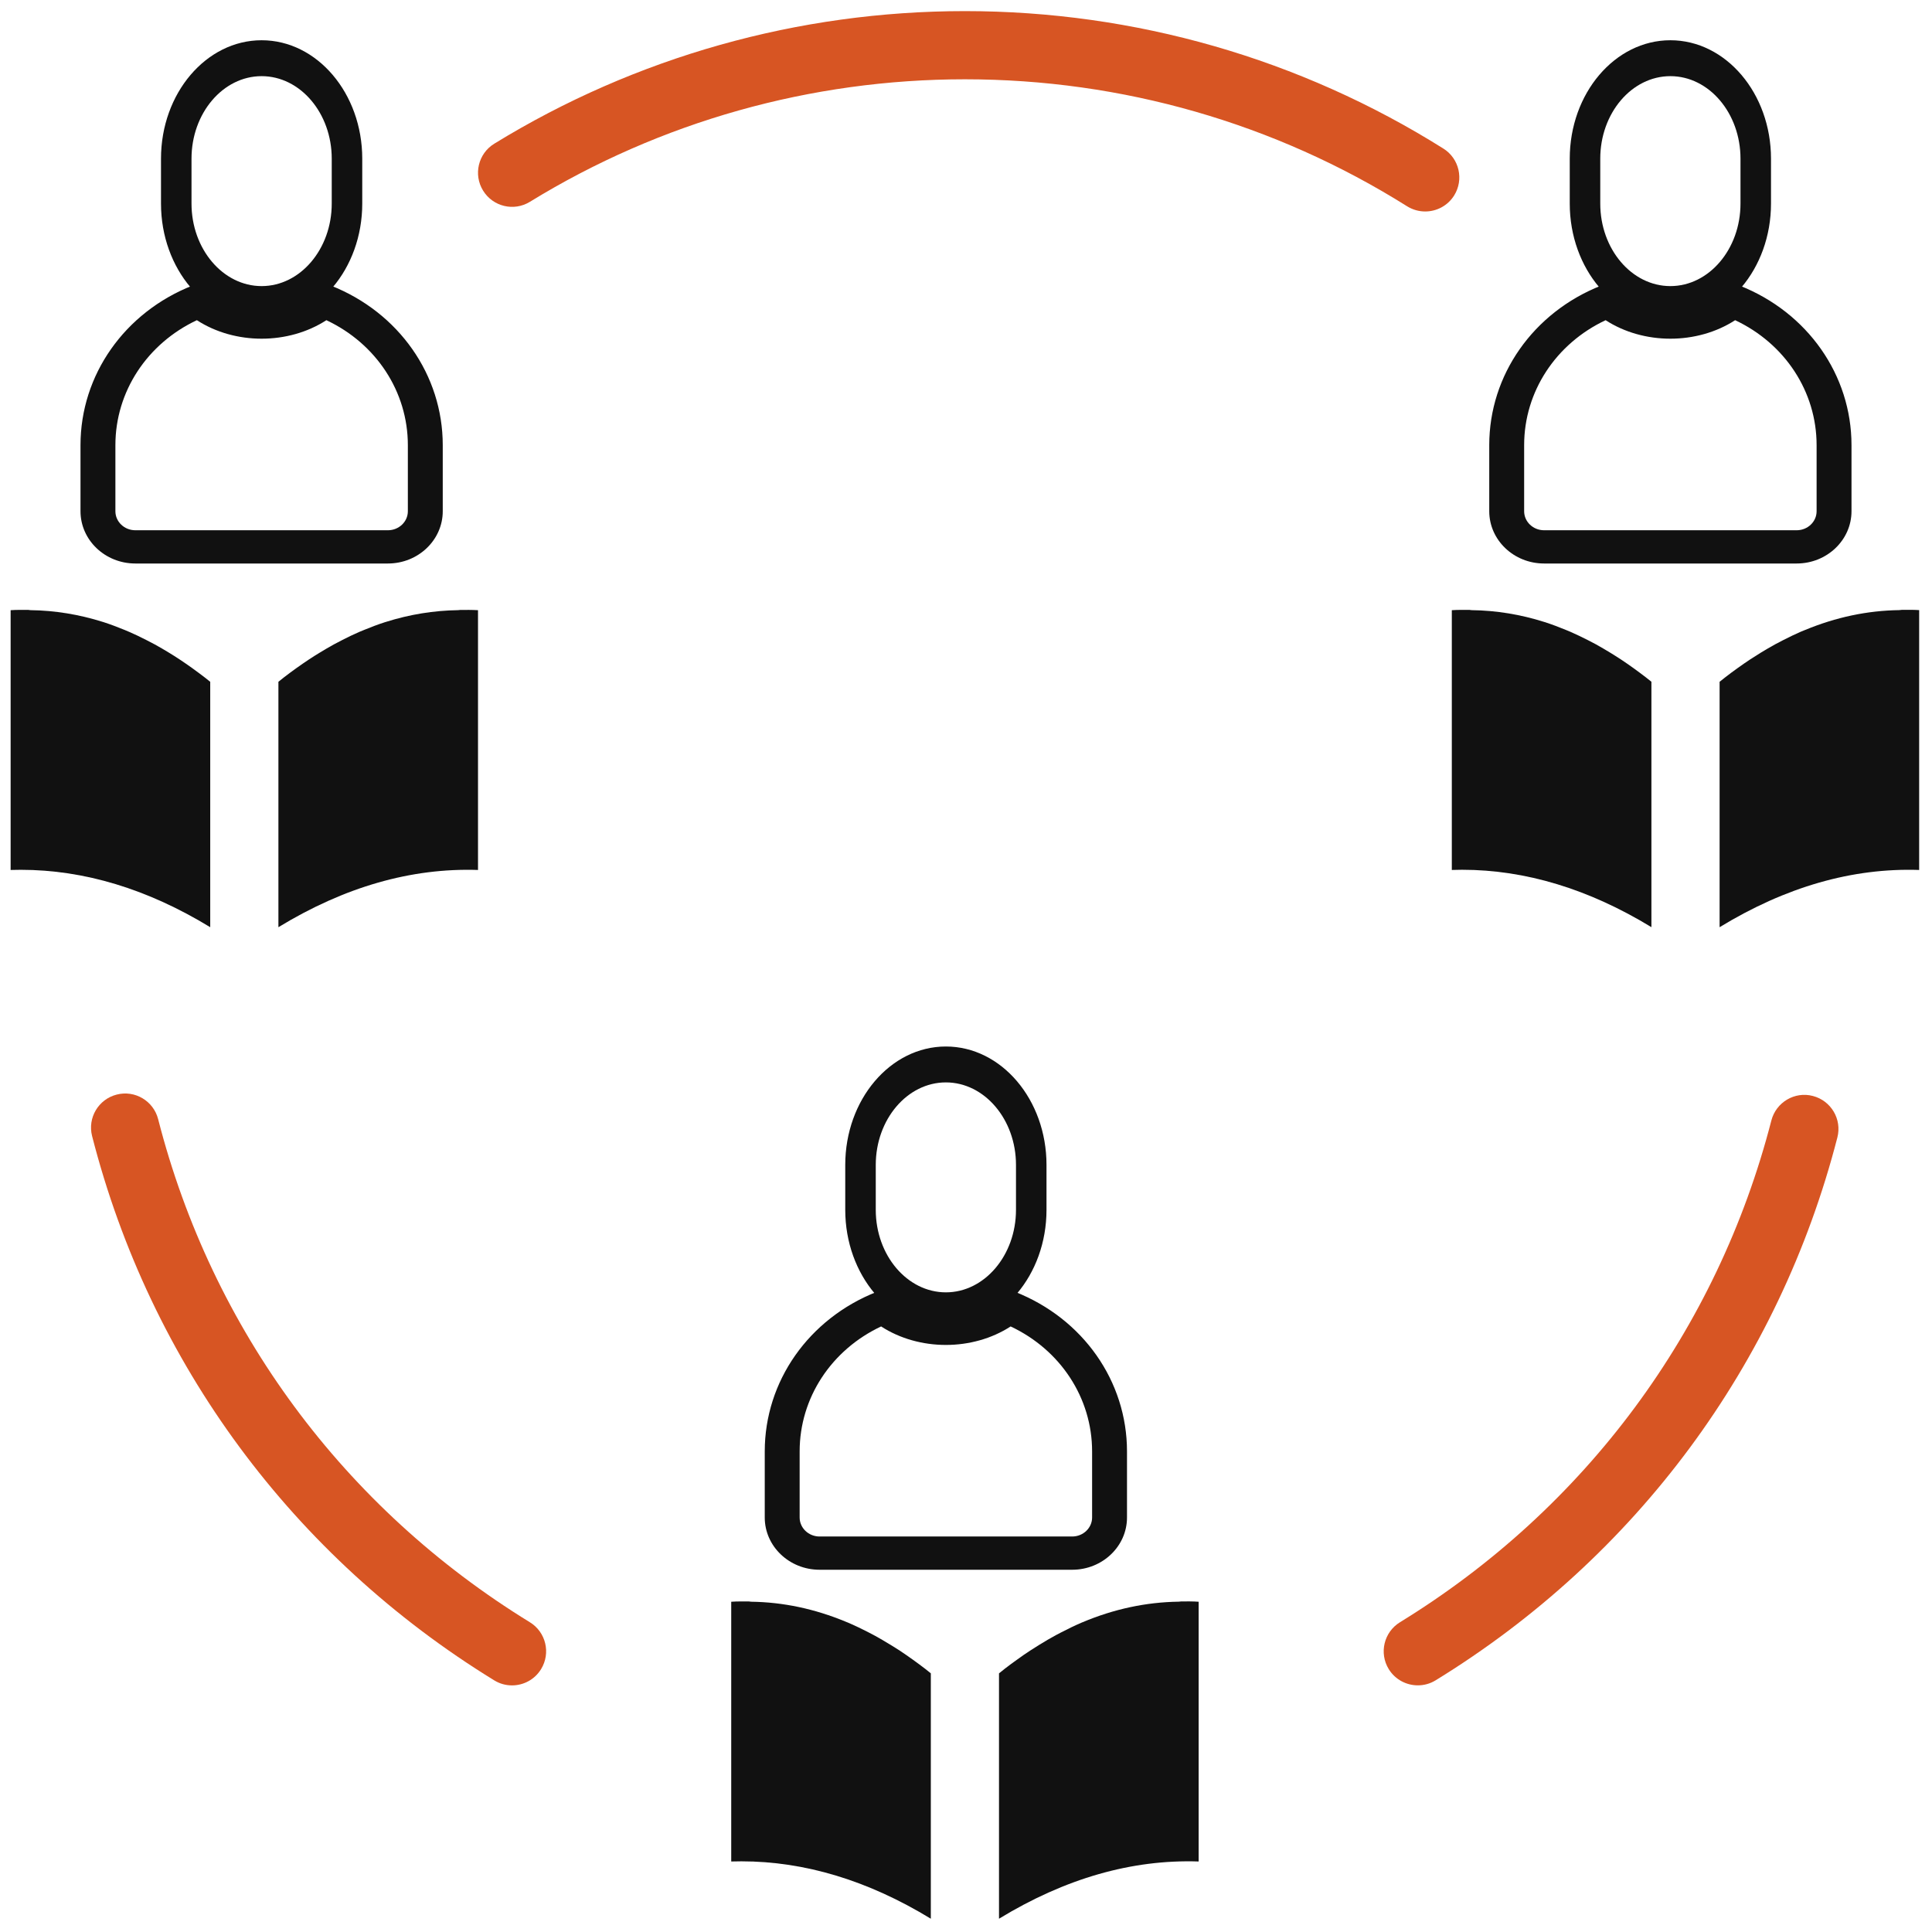 <svg width="48" height="48" viewBox="0 0 48 48" fill="none" xmlns="http://www.w3.org/2000/svg">
<g clip-path="url(#clip0_2797_2274)">
<path d="M45.04 27.229C44.59 27.11 44.126 27.385 44.009 27.838C42.666 33.048 39.389 37.476 34.782 40.304C34.383 40.549 34.258 41.07 34.503 41.469C34.663 41.729 34.941 41.872 35.226 41.872C35.377 41.872 35.53 41.832 35.668 41.747C40.651 38.687 44.197 33.897 45.649 28.26C45.766 27.808 45.493 27.346 45.04 27.229Z" fill="#D75523"/>
<path d="M13.165 5.014C16.409 3.022 20.146 1.97 23.973 1.97C27.874 1.97 31.672 3.06 34.959 5.125C35.099 5.212 35.255 5.254 35.409 5.254C35.69 5.254 35.966 5.114 36.127 4.858C36.375 4.462 36.256 3.939 35.86 3.691C32.303 1.457 28.193 0.276 23.973 0.276C19.834 0.276 15.79 1.415 12.28 3.57C11.881 3.815 11.757 4.336 12.001 4.734C12.246 5.134 12.767 5.259 13.165 5.014Z" fill="#D75523"/>
<path d="M13.164 40.304C8.546 37.468 5.266 33.029 3.929 27.805C3.813 27.352 3.352 27.077 2.898 27.195C2.445 27.311 2.172 27.772 2.288 28.225C3.735 33.878 7.283 38.68 12.279 41.748C12.417 41.833 12.569 41.873 12.721 41.873C13.005 41.873 13.283 41.73 13.443 41.469C13.688 41.07 13.563 40.548 13.164 40.304Z" fill="#D75523"/>
<path d="M0.264 21.614V15.16C0.412 15.15 0.559 15.152 0.707 15.153C0.723 15.154 0.739 15.159 0.755 15.159C1.365 15.167 1.964 15.265 2.557 15.452C2.564 15.454 2.57 15.456 2.577 15.458C2.746 15.513 2.915 15.577 3.084 15.646C3.127 15.664 3.171 15.681 3.215 15.701C3.353 15.76 3.491 15.828 3.629 15.898C3.702 15.935 3.775 15.972 3.848 16.012C3.962 16.074 4.077 16.143 4.192 16.212C4.285 16.269 4.378 16.327 4.471 16.389C4.571 16.455 4.671 16.525 4.771 16.596C4.875 16.671 4.979 16.748 5.083 16.828C5.129 16.863 5.176 16.902 5.223 16.939V23.036C3.667 22.087 2.092 21.61 0.516 21.61C0.432 21.61 0.348 21.611 0.264 21.614Z" fill="#111111"/>
<path d="M11.876 21.614C10.213 21.559 8.556 22.037 6.917 23.036V16.939C6.964 16.901 7.01 16.863 7.057 16.827C7.16 16.747 7.264 16.671 7.367 16.597C7.468 16.525 7.569 16.455 7.67 16.388C7.762 16.327 7.854 16.269 7.947 16.213C8.062 16.143 8.177 16.075 8.292 16.012C8.365 15.972 8.438 15.935 8.511 15.897C8.648 15.828 8.785 15.76 8.923 15.701C8.968 15.681 9.013 15.664 9.057 15.646C9.225 15.577 9.393 15.513 9.562 15.459C9.57 15.456 9.577 15.454 9.585 15.452C10.177 15.265 10.775 15.168 11.384 15.159C11.401 15.159 11.416 15.155 11.432 15.154C11.58 15.153 11.727 15.151 11.876 15.16V21.614Z" fill="#111111"/>
<path d="M36.07 21.614V15.16C36.219 15.15 36.366 15.152 36.514 15.153C36.53 15.154 36.545 15.159 36.562 15.159C37.175 15.167 37.776 15.265 38.372 15.454C38.374 15.455 38.376 15.455 38.378 15.456C38.552 15.511 38.726 15.578 38.9 15.649C38.938 15.665 38.977 15.68 39.016 15.697C39.158 15.759 39.3 15.828 39.443 15.9C39.512 15.936 39.581 15.97 39.65 16.008C39.768 16.073 39.885 16.143 40.003 16.214C40.093 16.27 40.184 16.326 40.275 16.386C40.376 16.453 40.478 16.524 40.58 16.597C40.682 16.671 40.785 16.747 40.888 16.826C40.935 16.862 40.982 16.901 41.029 16.938V23.035C39.473 22.087 37.898 21.609 36.323 21.609C36.239 21.61 36.154 21.611 36.07 21.614Z" fill="#111111"/>
<path d="M47.682 21.614C46.019 21.558 44.362 22.036 42.723 23.036V16.939C42.77 16.901 42.818 16.862 42.865 16.826C42.966 16.747 43.068 16.672 43.17 16.599C43.274 16.525 43.377 16.452 43.481 16.384C43.569 16.326 43.657 16.271 43.746 16.216C43.866 16.143 43.986 16.072 44.107 16.006C44.173 15.97 44.239 15.937 44.304 15.903C44.45 15.829 44.596 15.757 44.742 15.694C44.776 15.68 44.809 15.666 44.843 15.653C45.614 15.334 46.392 15.169 47.19 15.158C47.208 15.157 47.225 15.153 47.243 15.152C47.389 15.151 47.535 15.148 47.681 15.158V21.614H47.682Z" fill="#111111"/>
<path d="M18.167 46.248V39.795C18.315 39.785 18.462 39.787 18.609 39.788C18.626 39.789 18.642 39.793 18.659 39.794C19.457 39.805 20.237 39.97 21.008 40.289C21.04 40.303 21.073 40.315 21.105 40.329C21.253 40.393 21.4 40.465 21.548 40.54C21.612 40.573 21.675 40.605 21.739 40.64C21.861 40.707 21.984 40.779 22.106 40.854C22.193 40.907 22.279 40.96 22.366 41.017C22.471 41.087 22.577 41.161 22.682 41.236C22.781 41.307 22.881 41.381 22.98 41.457C23.029 41.494 23.078 41.535 23.126 41.573V47.67C21.57 46.721 19.995 46.244 18.419 46.244C18.336 46.244 18.251 46.245 18.167 46.248Z" fill="#111111"/>
<path d="M29.779 46.248C28.117 46.193 26.459 46.671 24.82 47.67V41.574C24.869 41.534 24.919 41.493 24.969 41.455C25.065 41.381 25.161 41.31 25.258 41.241C25.369 41.16 25.48 41.083 25.592 41.01C25.668 40.96 25.744 40.912 25.821 40.865C25.957 40.781 26.094 40.7 26.231 40.626C26.275 40.602 26.319 40.579 26.363 40.557C26.534 40.469 26.704 40.385 26.876 40.312C26.879 40.311 26.883 40.31 26.886 40.308C27.675 39.975 28.472 39.805 29.289 39.793C29.309 39.793 29.327 39.788 29.346 39.787C29.491 39.787 29.635 39.784 29.78 39.795V46.248H29.779Z" fill="#111111"/>
<path d="M6.5 8C5.121 8 4 6.68 4 5.058V3.942C4 2.32 5.121 1 6.5 1C7.879 1 9 2.32 9 3.942V5.058C9 6.68 7.879 8 6.5 8ZM6.5 1.892C5.54 1.892 4.758 2.812 4.758 3.942V5.058C4.758 6.188 5.54 7.108 6.5 7.108C7.46 7.108 8.242 6.188 8.242 5.058V3.942C8.242 2.812 7.46 1.892 6.5 1.892Z" fill="#111111"/>
<path d="M41.5 8C40.121 8 39 6.68 39 5.058V3.942C39 2.32 40.121 1 41.5 1C42.879 1 44 2.32 44 3.942V5.058C44 6.68 42.879 8 41.5 8ZM41.5 1.892C40.539 1.892 39.758 2.812 39.758 3.942V5.058C39.758 6.188 40.539 7.108 41.5 7.108C42.46 7.108 43.242 6.188 43.242 5.058V3.942C43.242 2.812 42.46 1.892 41.5 1.892Z" fill="#111111"/>
<path d="M23.5 33C22.121 33 21 31.68 21 30.058V28.942C21 27.32 22.121 26 23.5 26C24.879 26 26 27.32 26 28.942V30.058C26 31.68 24.879 33 23.5 33ZM23.5 26.892C22.54 26.892 21.758 27.812 21.758 28.942V30.058C21.758 31.188 22.54 32.108 23.5 32.108C24.46 32.108 25.242 31.188 25.242 30.058V28.942C25.242 27.812 24.46 26.892 23.5 26.892Z" fill="#111111"/>
<path d="M9.638 14H3.362C2.611 14 2 13.418 2 12.701V11.059C2 9.318 3.092 7.762 4.781 7.095L5.023 7L5.224 7.16C5.939 7.729 7.061 7.729 7.776 7.16L7.977 7L8.22 7.095C9.909 7.762 11 9.318 11 11.059V12.701C11 13.418 10.389 14 9.638 14ZM4.891 7.955C3.654 8.537 2.867 9.731 2.867 11.06V12.702C2.867 12.962 3.089 13.174 3.362 13.174H9.638C9.911 13.174 10.133 12.962 10.133 12.702V11.06C10.133 9.731 9.347 8.537 8.109 7.955C7.164 8.568 5.836 8.568 4.891 7.955Z" fill="#111111"/>
<path d="M44.638 14H38.362C37.611 14 37 13.418 37 12.701V11.059C37 9.318 38.092 7.762 39.781 7.095L40.023 7L40.224 7.16C40.938 7.729 42.061 7.729 42.776 7.16L42.977 7L43.219 7.095C44.909 7.762 46 9.318 46 11.059V12.701C46 13.418 45.389 14 44.638 14ZM39.891 7.955C38.654 8.537 37.867 9.731 37.867 11.06V12.702C37.867 12.962 38.089 13.174 38.362 13.174H44.638C44.911 13.174 45.133 12.962 45.133 12.702V11.06C45.133 9.731 44.347 8.537 43.109 7.955C42.164 8.568 40.836 8.568 39.891 7.955Z" fill="#111111"/>
<path d="M26.638 39H20.362C19.611 39 19 38.418 19 37.702V36.059C19 34.318 20.092 32.762 21.781 32.096L22.023 32L22.224 32.16C22.939 32.729 24.061 32.729 24.776 32.16L24.977 32L25.22 32.096C26.909 32.762 28 34.318 28 36.059V37.702C28 38.418 27.389 39 26.638 39ZM21.891 32.955C20.654 33.537 19.867 34.731 19.867 36.06V37.702C19.867 37.962 20.089 38.174 20.362 38.174H26.638C26.911 38.174 27.133 37.962 27.133 37.702V36.06C27.133 34.731 26.347 33.537 25.109 32.955C24.164 33.568 22.836 33.568 21.891 32.955Z" fill="#111111"/>
</g>
<defs>
<clipPath id="clip0_2797_2274">
<rect width="48" height="48" fill="white"/>
</clipPath>
</defs>
</svg>
